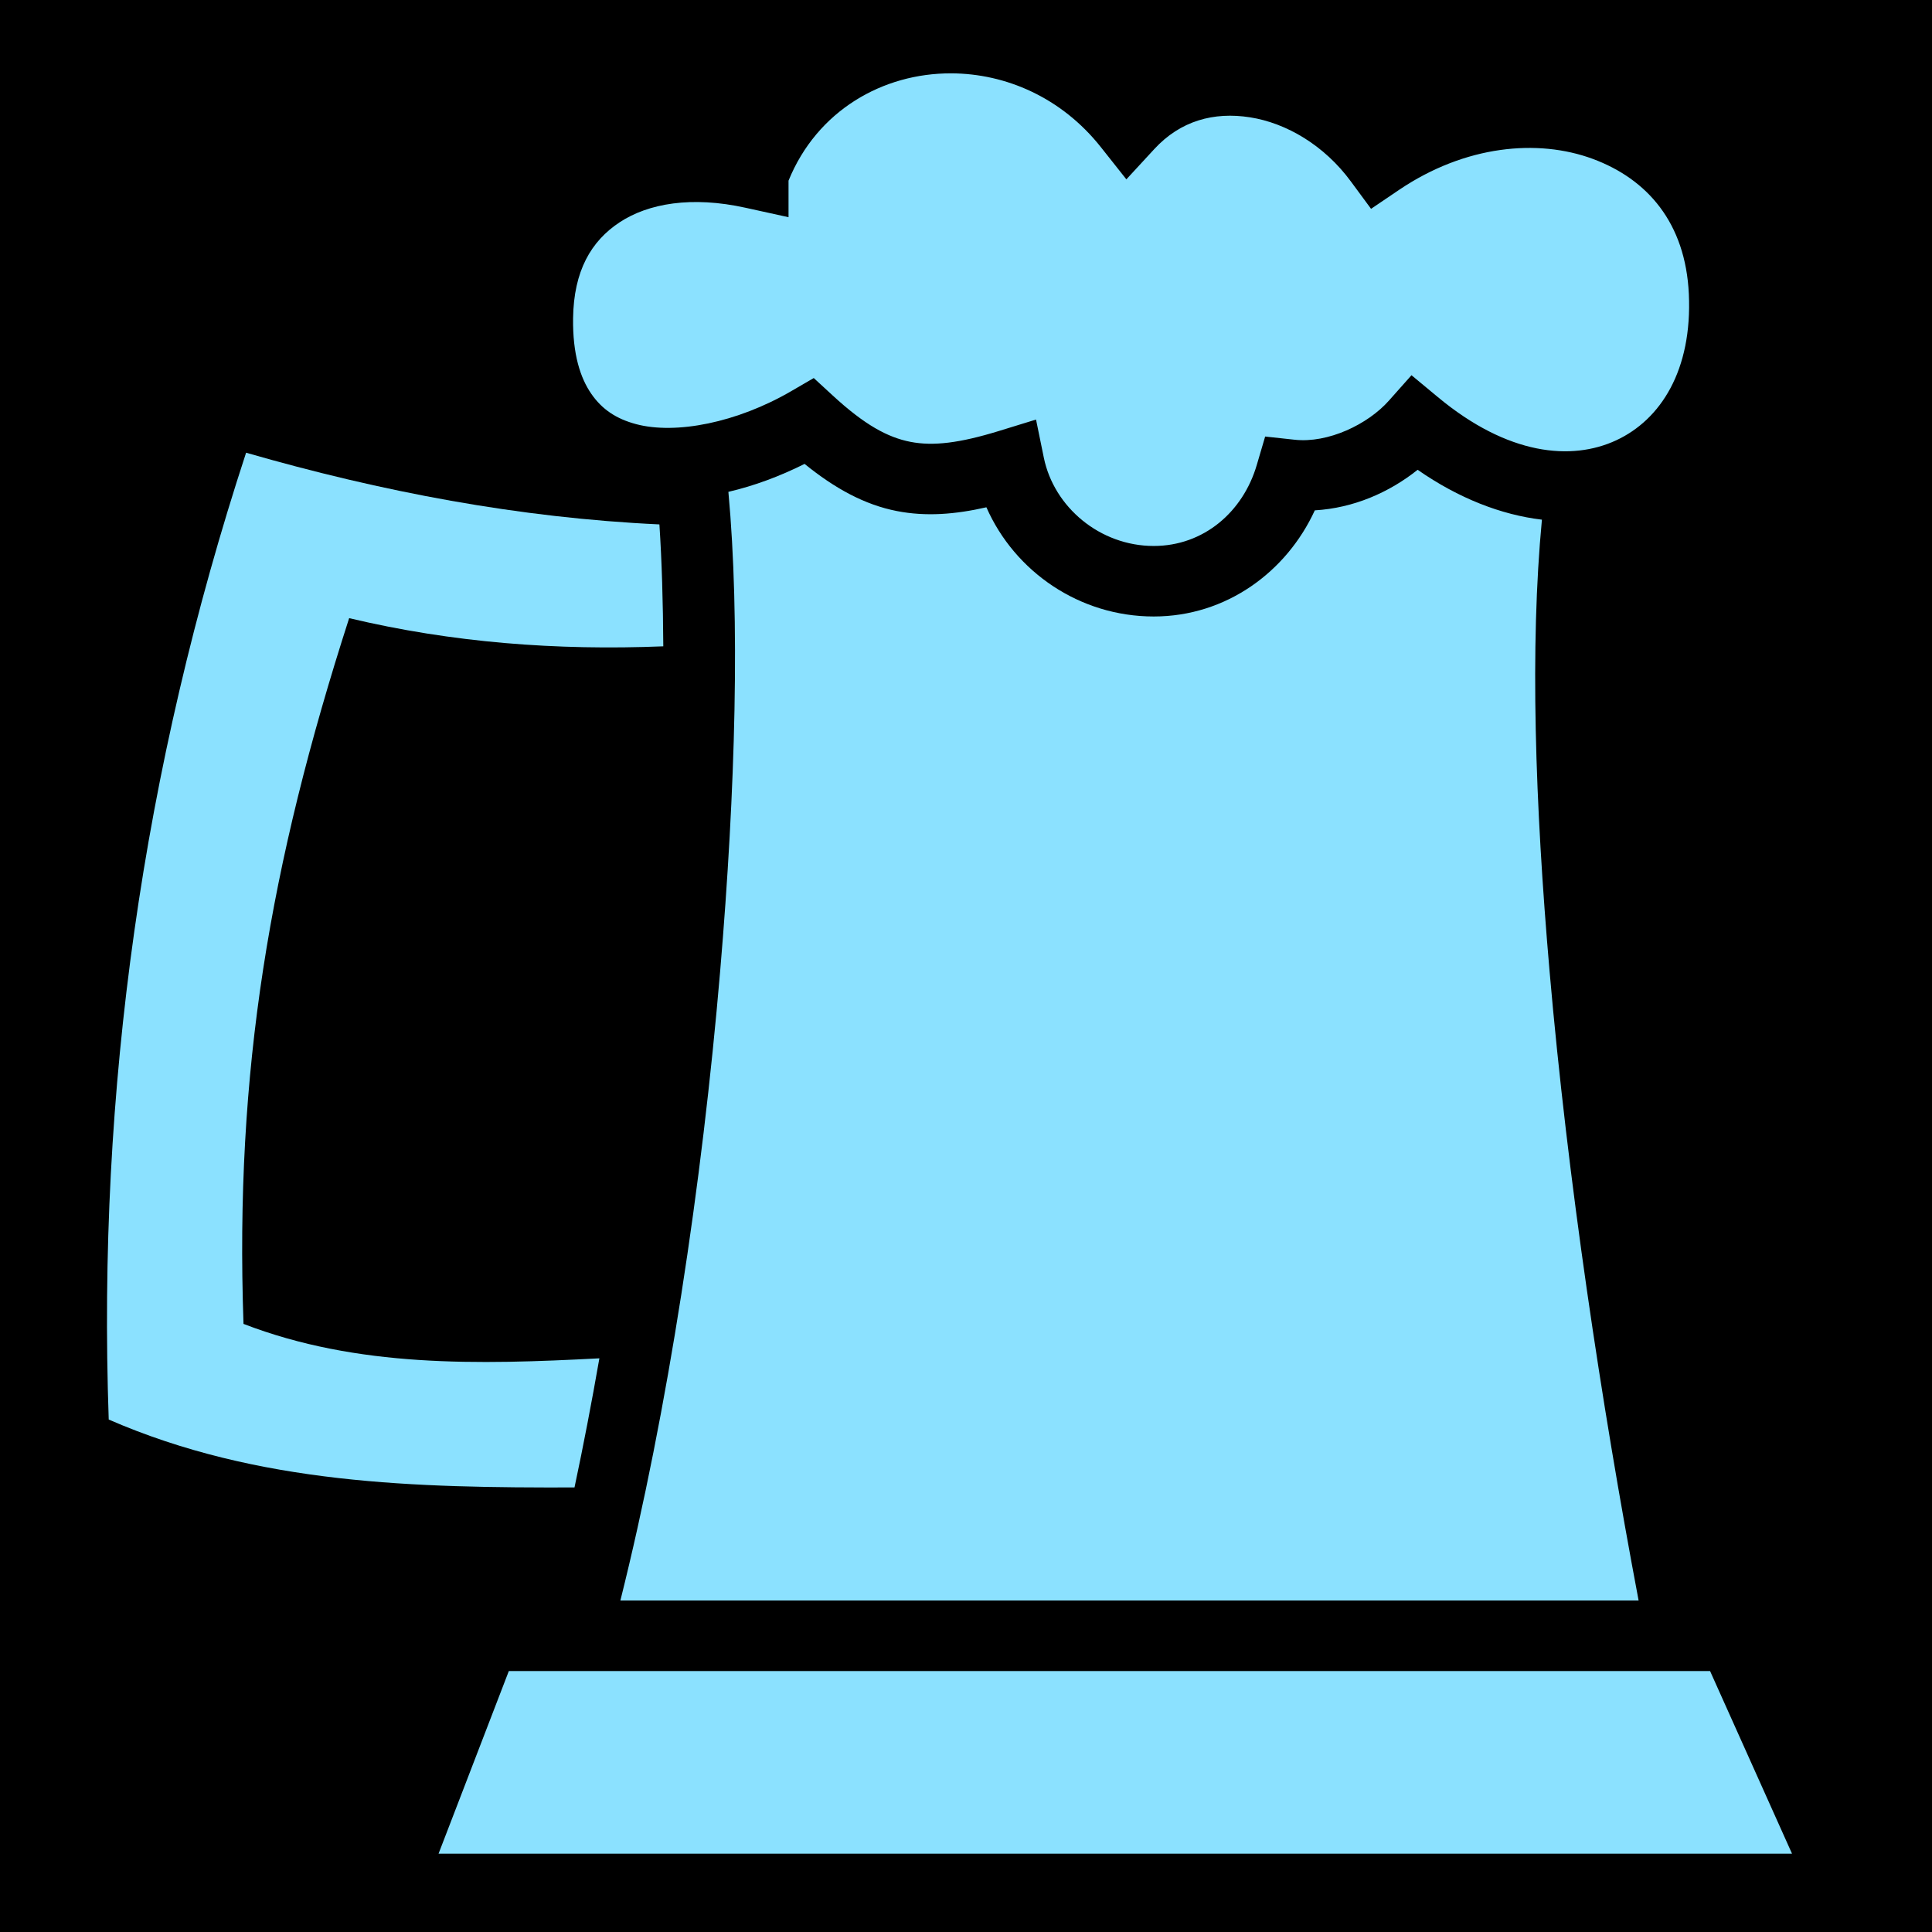 <svg xmlns="http://www.w3.org/2000/svg" viewBox="0 0 512 512" style="height: 512px; width: 512px;"><path d="M0 0h512v512H0z" fill="#000" fill-opacity="1"></path><g class="" transform="translate(0,0)" style="touch-action: none;"><g><path d="M252.094 19.438C234.002 19.375 216.546 29.258 208.969 47.875L208.969 57.563L197.593 55.063C183.277 51.893 171.801 53.913 164.218 58.906C156.633 63.9 152.044 71.804 151.873 84.344C151.743 93.884 153.803 100.164 156.686 104.344C159.568 108.524 163.359 111.016 168.592 112.406C179.057 115.186 195.262 112.049 209.686 103.656L215.654 100.186L220.717 104.844C229.122 112.588 235.227 115.914 241.277 117.094C247.329 118.274 254.323 117.412 264.717 114.219L274.559 111.187L276.622 121.28C279.317 134.438 291.532 144.687 305.747 144.687C318.984 144.687 329.417 135.659 333.06 123.219L335.278 115.687L343.061 116.53C351.916 117.52 362.471 112.485 368.061 106.187L374.061 99.437L381.029 105.219C399.639 120.706 416.489 122.179 428.312 116.687C440.132 111.193 448.492 98.085 447.562 77.905C446.682 59.078 436.592 47.457 422.062 42.093C407.53 36.729 388.302 38.483 370.78 50.311L363.344 55.343L358 48.093C350.962 38.508 340.91 32.608 331.28 31.093C321.652 29.577 312.793 32.021 305.906 39.499L298.5 47.529L291.72 38.969C281.277 25.804 266.506 19.487 252.094 19.437Z" class="selected" fill="#8be1ff" fill-opacity="1"></path><path d="M65.22 119.968C37.8 203.65 25.784 289.07 28.812 376.19C68.362 393.42 110.234 394.295 152.249 394.19C154.602 383.117 156.804 371.65 158.843 359.97C126.741 361.648 94.749 362.49 64.53 350.846C62.2 283.966 71.447 229.224 92.53 163.816C119.848 170.316 147.54 172.426 175.78 171.283C175.71 159.568 175.393 148.727 174.75 138.973C137.582 137.247 101.157 130.331 65.22 119.973Z" class="" fill="#8be1ff" fill-opacity="1"></path><path d="M213.22 122.938C206.65 126.228 199.85 128.758 193.03 130.344C196.122 163.8 194.977 208.736 190.844 257.438C186.067 313.718 176.978 373.938 164.406 424.156L434.25 424.156C424.318 371.591 415.438 312.546 410.656 257.436C406.786 212.818 405.423 171.321 408.626 137.719C397.849 136.437 386.579 132.077 375.688 124.499C368.19 130.487 358.734 134.644 348.438 135.249C340.978 151.496 325.018 163.374 305.75 163.374C286.106 163.374 268.91 151.514 261.406 134.436C253.146 136.321 245.413 136.943 237.686 135.436C229.116 133.766 221.218 129.422 213.219 122.936Z" class="" fill="#8be1ff" fill-opacity="1"></path><path d="M134.844 442.844L116.22 491.25L474.906 491.25L453.186 442.844L134.846 442.844Z" class="" fill="#8be1ff" fill-opacity="1"></path></g></g></svg>